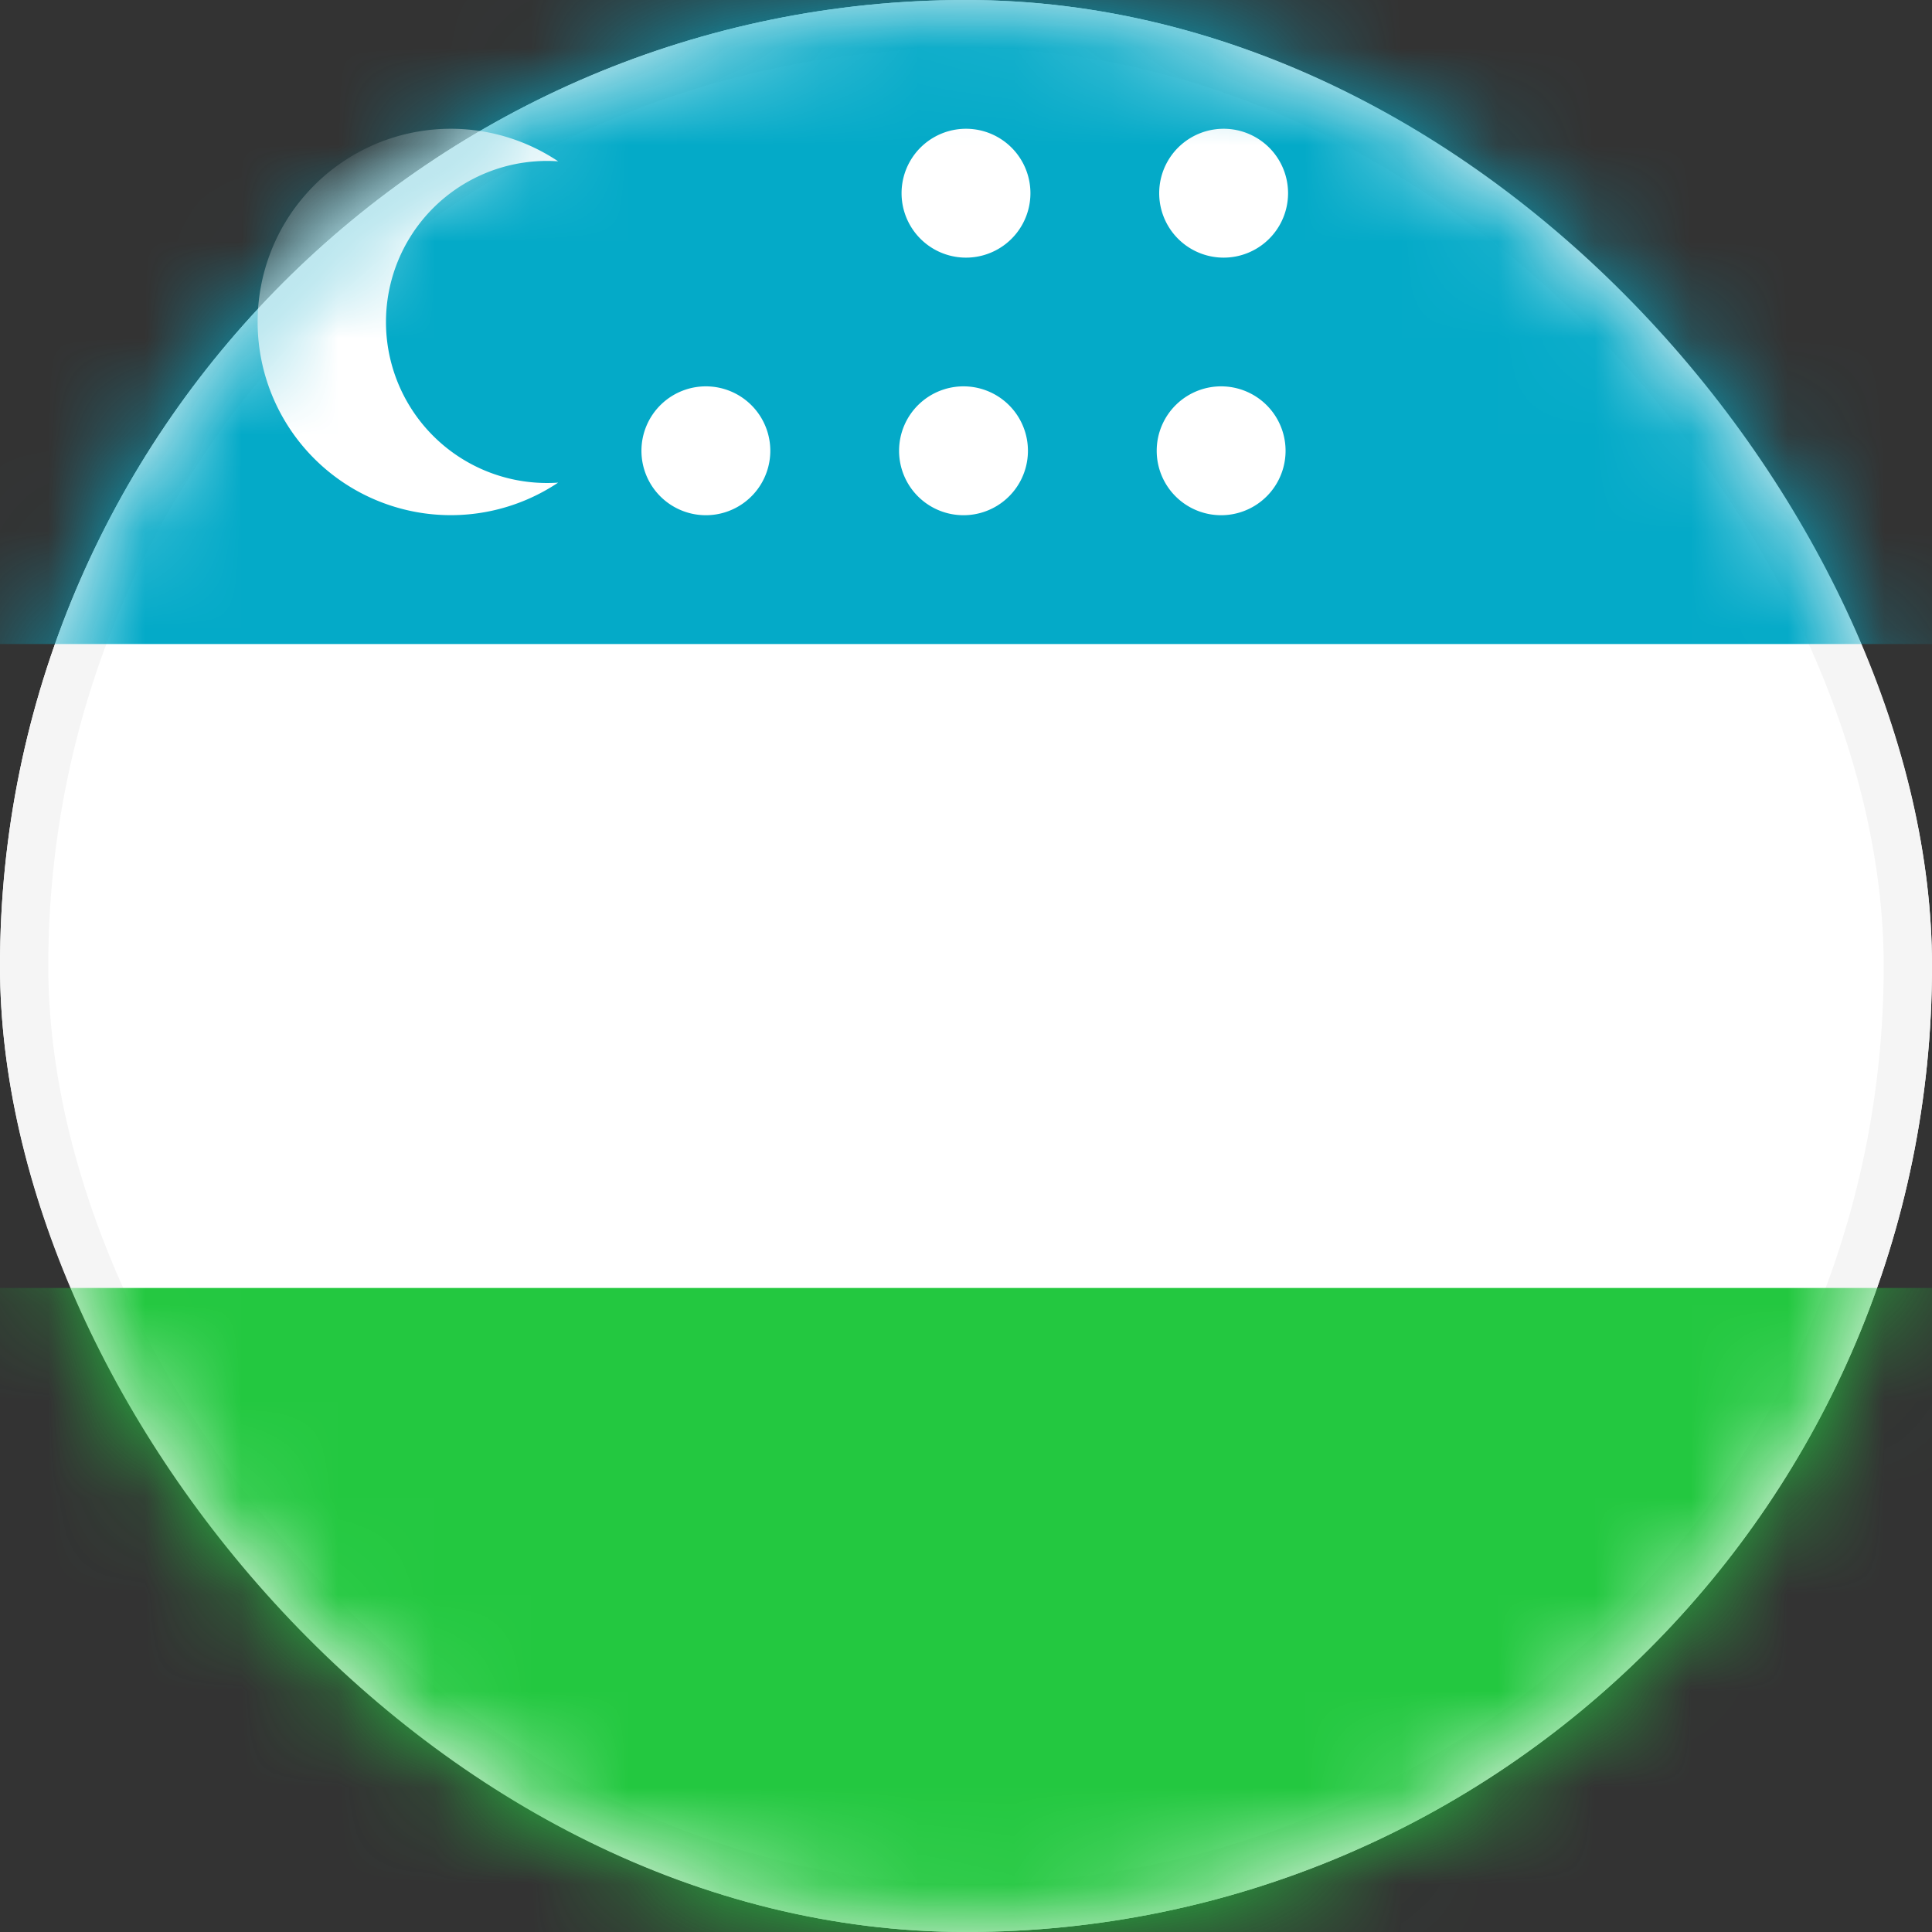 <svg xmlns="http://www.w3.org/2000/svg" xmlns:xlink="http://www.w3.org/1999/xlink" width="20" height="20" viewBox="0 0 20 20">
    <rect x="0" y="0" width="20" height="20" fill="#333333" stroke="none"/>
    <defs>
        <rect id="a" width="20" height="20" rx="10"/>
    </defs>
    <g fill="none" fill-rule="evenodd">
        <mask id="b" fill="#fff">
            <use xlink:href="#a"/>
        </mask>
        <use fill="#FFF" xlink:href="#a"/>
        <rect width="19.5" height="19.5" x=".25" y=".25" stroke="#F5F5F5" stroke-width=".5" rx="9.75"/>
        <path fill="#04AAC8" d="M0 0h28v6.667H0z" mask="url(#b)"/>
        <path fill="#23C840" d="M0 13.333h28V20H0z" mask="url(#b)"/>
        <path fill="#FFF" d="M5.778 1.67a2 2 0 1 0 0 3.326 1.667 1.667 0 1 1 0-3.326zm1.555 3.663a.667.667 0 1 1 0-1.333.667.667 0 0 1 0 1.333zM10 2.667a.667.667 0 1 1 0-1.334.667.667 0 0 1 0 1.334zm2.667 0a.667.667 0 1 1 0-1.334.667.667 0 0 1 0 1.334zm0 2.666a.667.667 0 1 1 0-1.333.667.667 0 0 1 0 1.333zm-2.667 0A.667.667 0 1 1 10 4a.667.667 0 0 1 0 1.333z" mask="url(#b)"/>
    </g>
</svg>
